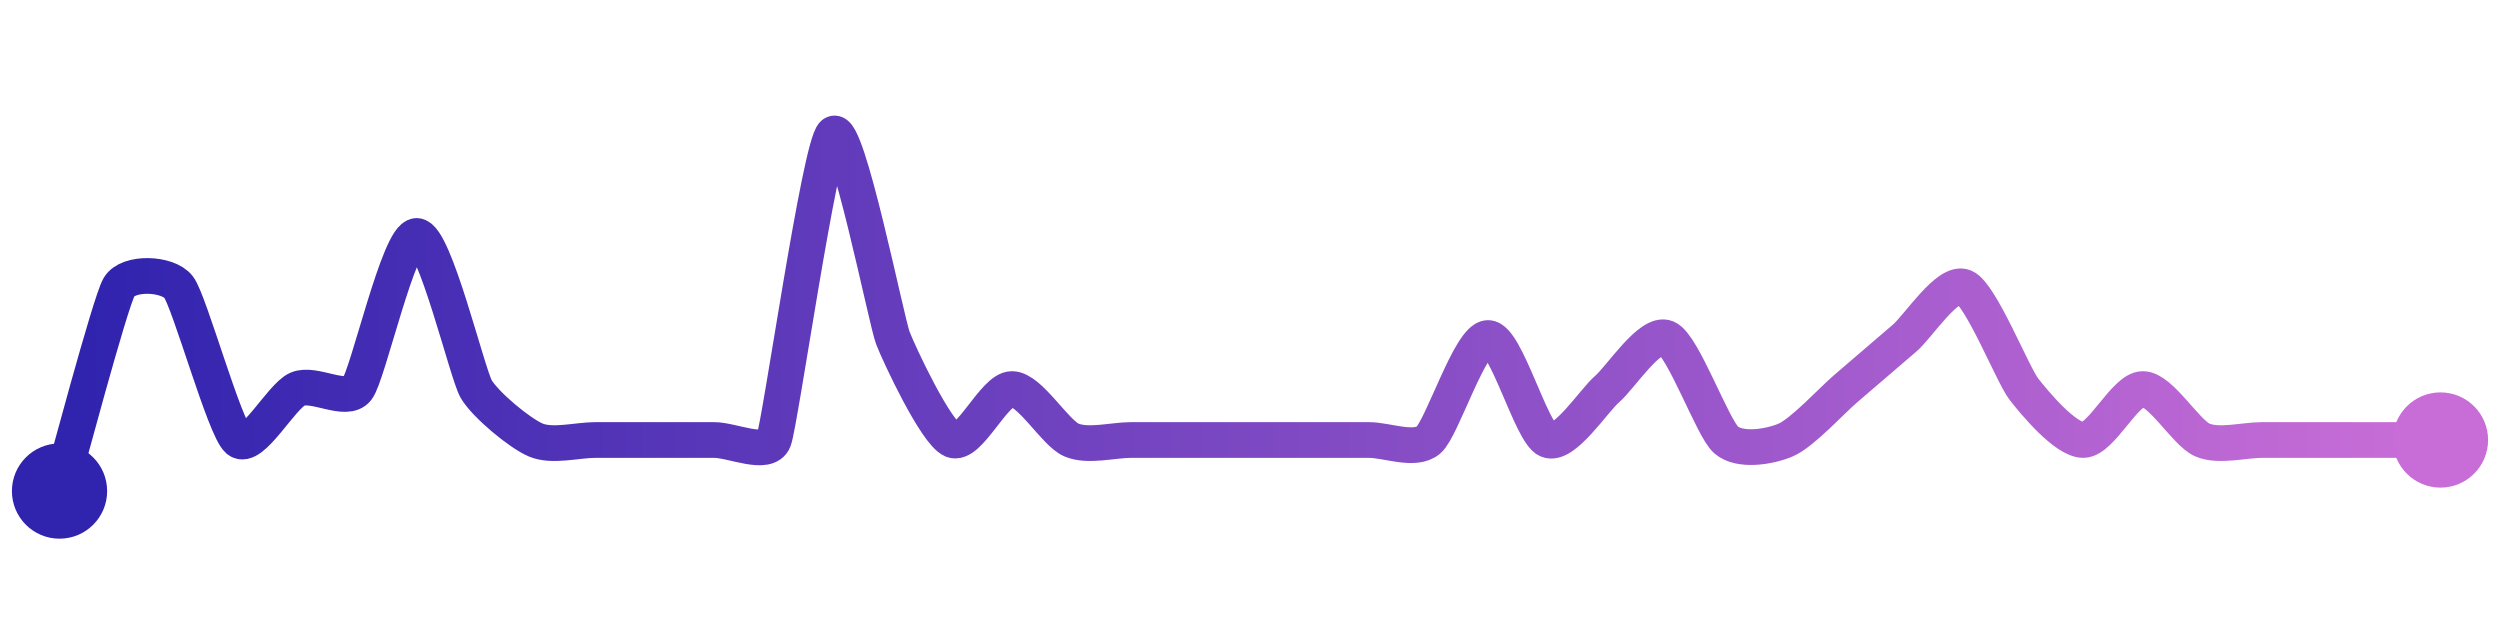 <svg width="200" height="50" viewBox="0 0 210 50" xmlns="http://www.w3.org/2000/svg">
    <defs>
        <linearGradient x1="0%" y1="0%" x2="100%" y2="0%" id="a">
            <stop stop-color="#3023AE" offset="0%"/>
            <stop stop-color="#C86DD7" offset="100%"/>
        </linearGradient>
    </defs>
    <path stroke="url(#a)"
          stroke-width="3"
          stroke-linejoin="round"
          stroke-linecap="round"
          d="M5 40 C 5.42 38.56, 9.24 24.16, 10 22.86 S 14.08 21.68, 15 22.86 S 18.86 34.73, 20 35.71 S 23.62 32.02, 25 31.43 S 29.08 32.61, 30 31.43 S 33.5 18.57, 35 18.57 S 39.24 30.13, 40 31.43 S 43.62 35.12, 45 35.71 S 48.5 35.71, 50 35.71 S 53.5 35.71, 55 35.71 S 58.5 35.71, 60 35.71 S 64.46 37.11, 65 35.71 S 68.86 10.98, 70 10 S 74.46 25.74, 75 27.14 S 78.62 35.12, 80 35.71 S 83.5 31.43, 85 31.43 S 88.62 35.12, 90 35.71 S 93.5 35.71, 95 35.71 S 98.5 35.71, 100 35.71 S 103.5 35.71, 105 35.71 S 108.5 35.71, 110 35.71 S 113.5 35.71, 115 35.71 S 118.86 36.69, 120 35.71 S 123.5 27.14, 125 27.14 S 128.62 35.12, 130 35.71 S 133.86 32.41, 135 31.43 S 138.62 26.55, 140 27.14 S 143.86 34.73, 145 35.71 S 148.62 36.3, 150 35.71 S 153.86 32.41, 155 31.43 S 158.86 28.12, 160 27.14 S 163.62 22.27, 165 22.86 S 169.08 30.25, 170 31.43 S 173.5 35.71, 175 35.71 S 178.5 31.43, 180 31.43 S 183.62 35.12, 185 35.71 S 188.5 35.71, 190 35.71 S 193.5 35.71, 195 35.71 S 198.5 35.71, 200 35.71 S 203.5 35.71, 205 35.71"
          fill="none"/>
    <circle r="4" cx="5" cy="40" fill="#3023AE"/>
    <circle r="4" cx="205" cy="35.71" fill="#C86DD7"/>      
</svg>